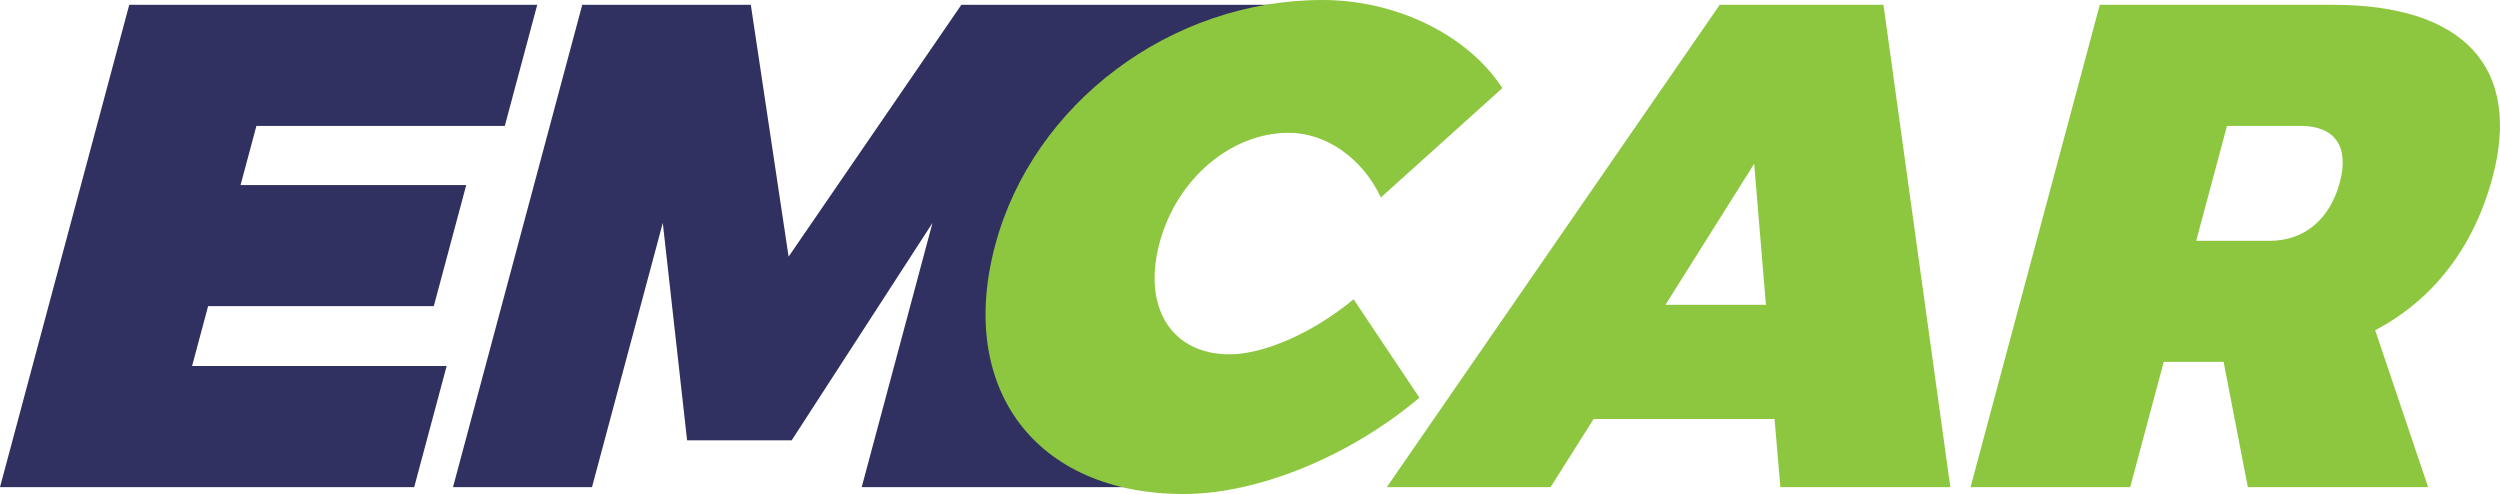 <?xml version="1.0" encoding="utf-8"?>
<!-- Generator: Adobe Illustrator 15.1.0, SVG Export Plug-In . SVG Version: 6.00 Build 0)  -->
<!DOCTYPE svg PUBLIC "-//W3C//DTD SVG 1.1//EN" "http://www.w3.org/Graphics/SVG/1.1/DTD/svg11.dtd">
<svg version="1.1" id="Layer_1" xmlns="http://www.w3.org/2000/svg" xmlns:xlink="http://www.w3.org/1999/xlink" x="0px" y="0px"
	 width="782.592px" height="154.641px" viewBox="60.739 376.159 782.592 154.641"
	 enable-background="new 60.739 376.159 782.592 154.641" xml:space="preserve">
<path fill="#303160" d="M228.914,377.666l-10.157,37.906h-77.752l-4.963,18.522h70.645l-10.157,37.907h-70.646l-5.021,18.739h79.69
	l-10.157,37.907H60.739l40.456-150.981H228.914L228.914,377.666z"/>
<path fill="#303160" d="M295.771,377.666l11.83,78.83l54.075-78.83h107.073l-71.865,82.427l31.411,68.555h-97.812l22.161-82.704
	l-44.084,68.06h-32.736l-7.609-68.06l-22.161,82.704h-43.506l40.456-150.98L295.771,377.666L295.771,377.666z"/>
<path fill="#8DC63F" d="M464.182,417.726c-18.092,0-35.097,14.432-40.463,34.46c-5.425,20.246,3.789,34.892,21.88,34.892
	c10.77,0,26.126-6.678,38.862-17.231l20.607,30.801c-21.704,18.31-50.508,30.152-73.769,30.152
	c-46.307,0-71.077-32.951-59.015-77.968c11.888-44.367,55.005-76.673,102.389-76.673c23.045,0,45.359,10.768,56.365,27.568
	l-38.036,34.244C487.245,425.697,475.813,417.726,464.182,417.726z"/>
<path fill="#8DC63F" d="M616.237,507.324h-56.646l-13.466,21.323h-51.261l104.208-150.981h51.259l20.929,150.981h-53.199
	L616.237,507.324z M613.539,471.57l-3.677-44.152l-27.769,44.152H613.539z"/>
<path fill="#8DC63F" d="M764.395,528.647l-7.586-39.2H738.07l-10.505,39.2h-49.97l40.456-150.981h73.015
	c40.922,0,59.146,19.601,49.912,54.059c-5.887,21.97-18.673,38.339-36.719,47.814l16.563,49.108H764.395z M748.227,451.542h23.045
	c10.771,0,18.806-6.678,21.921-18.308c3.001-11.201-1.512-17.663-12.281-17.663h-23.045L748.227,451.542z"/>
</svg>
